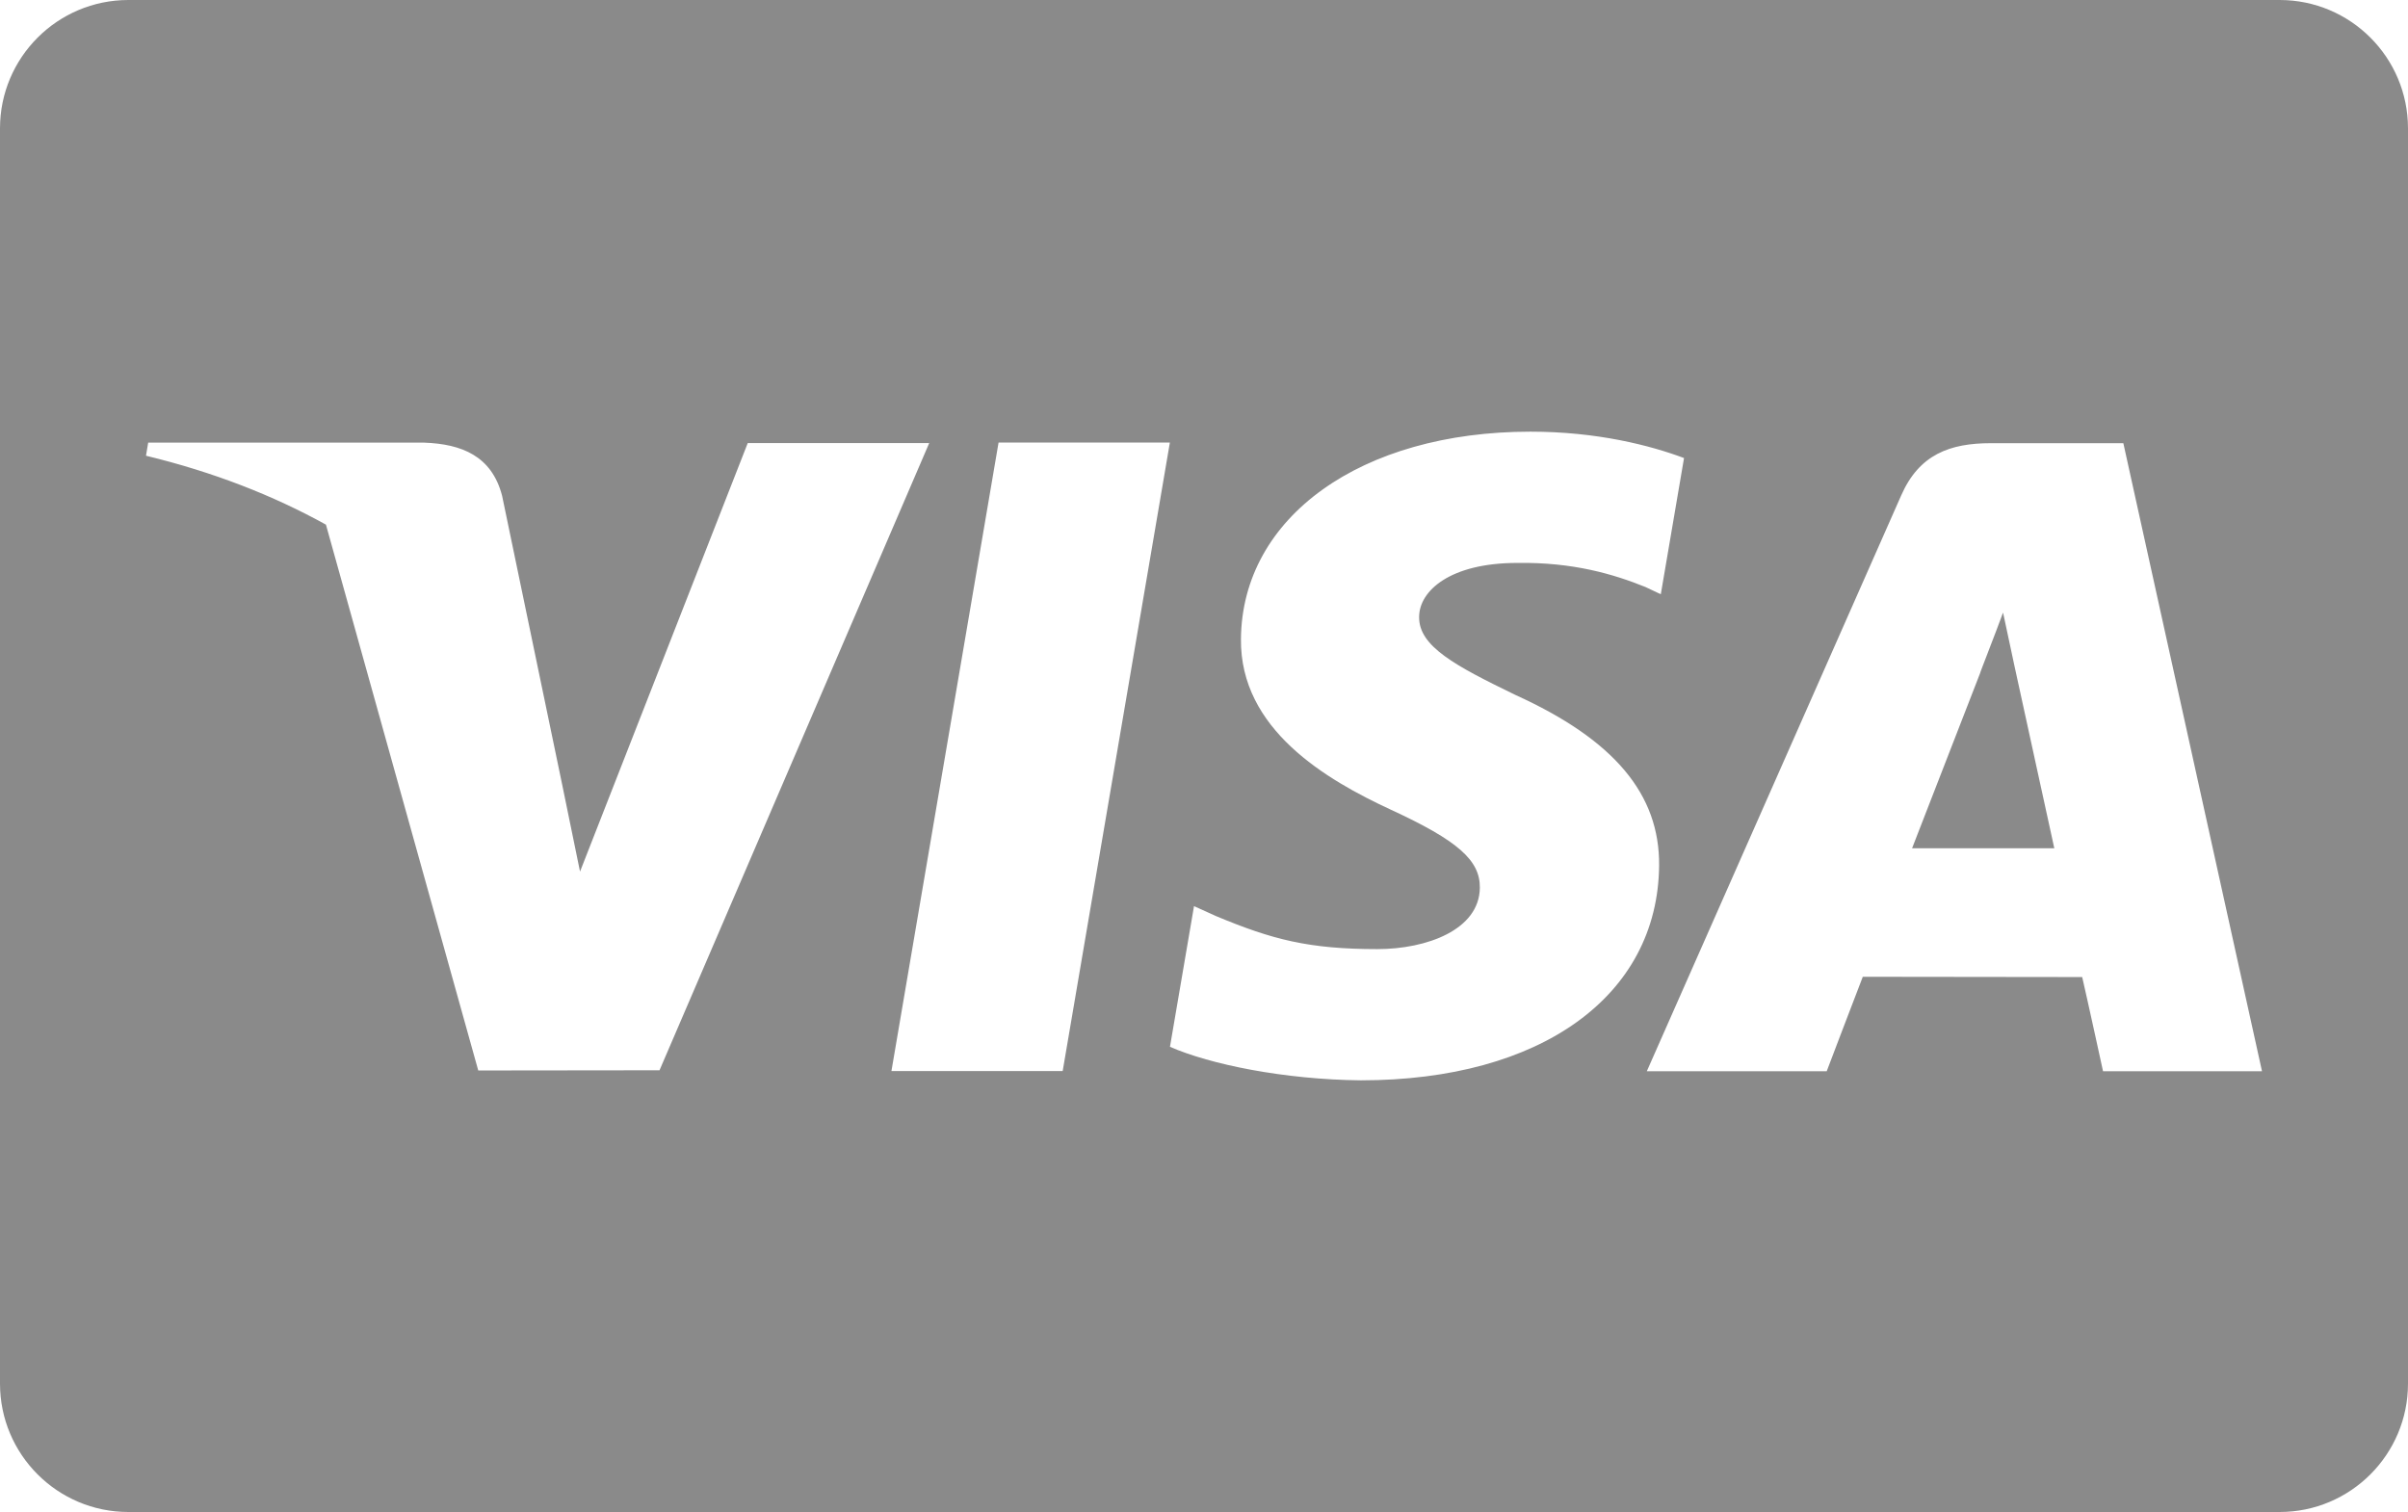 <svg width="750" height="471" xmlns="http://www.w3.org/2000/svg"><path d="M0 40.005C0 17.91 17.914 0 39.992 0h670.016C732.095 0 750 17.906 750 40.005v390.99C750 453.09 732.086 471 710.008 471H39.992C17.905 471 0 453.094 0 430.995V40.005zm277.65 293.624l33.362-195.762h53.358L330.986 333.63h-53.335zm246.863-190.942c-10.572-3.966-27.137-8.222-47.824-8.222-52.724 0-89.864 26.552-90.18 64.605-.297 28.129 26.514 43.82 46.755 53.185 20.769 9.594 27.751 15.714 27.652 24.283-.132 13.121-16.586 19.116-31.923 19.116-21.356 0-32.702-2.966-50.226-10.276l-6.875-3.111-7.49 43.824c12.464 5.464 35.51 10.198 59.439 10.443 56.089 0 92.5-26.246 92.914-66.882.202-22.268-14.014-39.216-44.798-53.188-18.651-9.055-30.073-15.099-29.952-24.268 0-8.137 9.668-16.839 30.557-16.839 17.448-.27 30.087 3.535 39.935 7.5l4.783 2.26 7.233-42.43zm136.827-4.633h-41.231c-12.774 0-22.332 3.487-27.942 16.234l-79.245 179.404h56.031s9.163-24.123 11.235-29.418c6.123 0 60.553.084 68.336.084 1.596 6.853 6.491 29.334 6.491 29.334h49.513L661.34 138.054zM175.088 244.368l.004.01 5.565 27.128 52.24-133.494h56.522l-84.004 195.385-56.456.065-47.438-170.027c-16.403-9.094-35.119-16.405-56.049-21.471l.681-4.073h86.041c11.59.431 20.958 4.13 24.188 16.527l18.706 89.95zm420.455 19.866c4.413-11.28 21.259-54.724 21.259-54.724-.316.522 4.38-11.333 7.074-18.683l3.608 16.877s10.216 46.73 12.351 56.528h-44.293v.002z" fill="#8a8a8a" fill-rule="evenodd"/></svg>